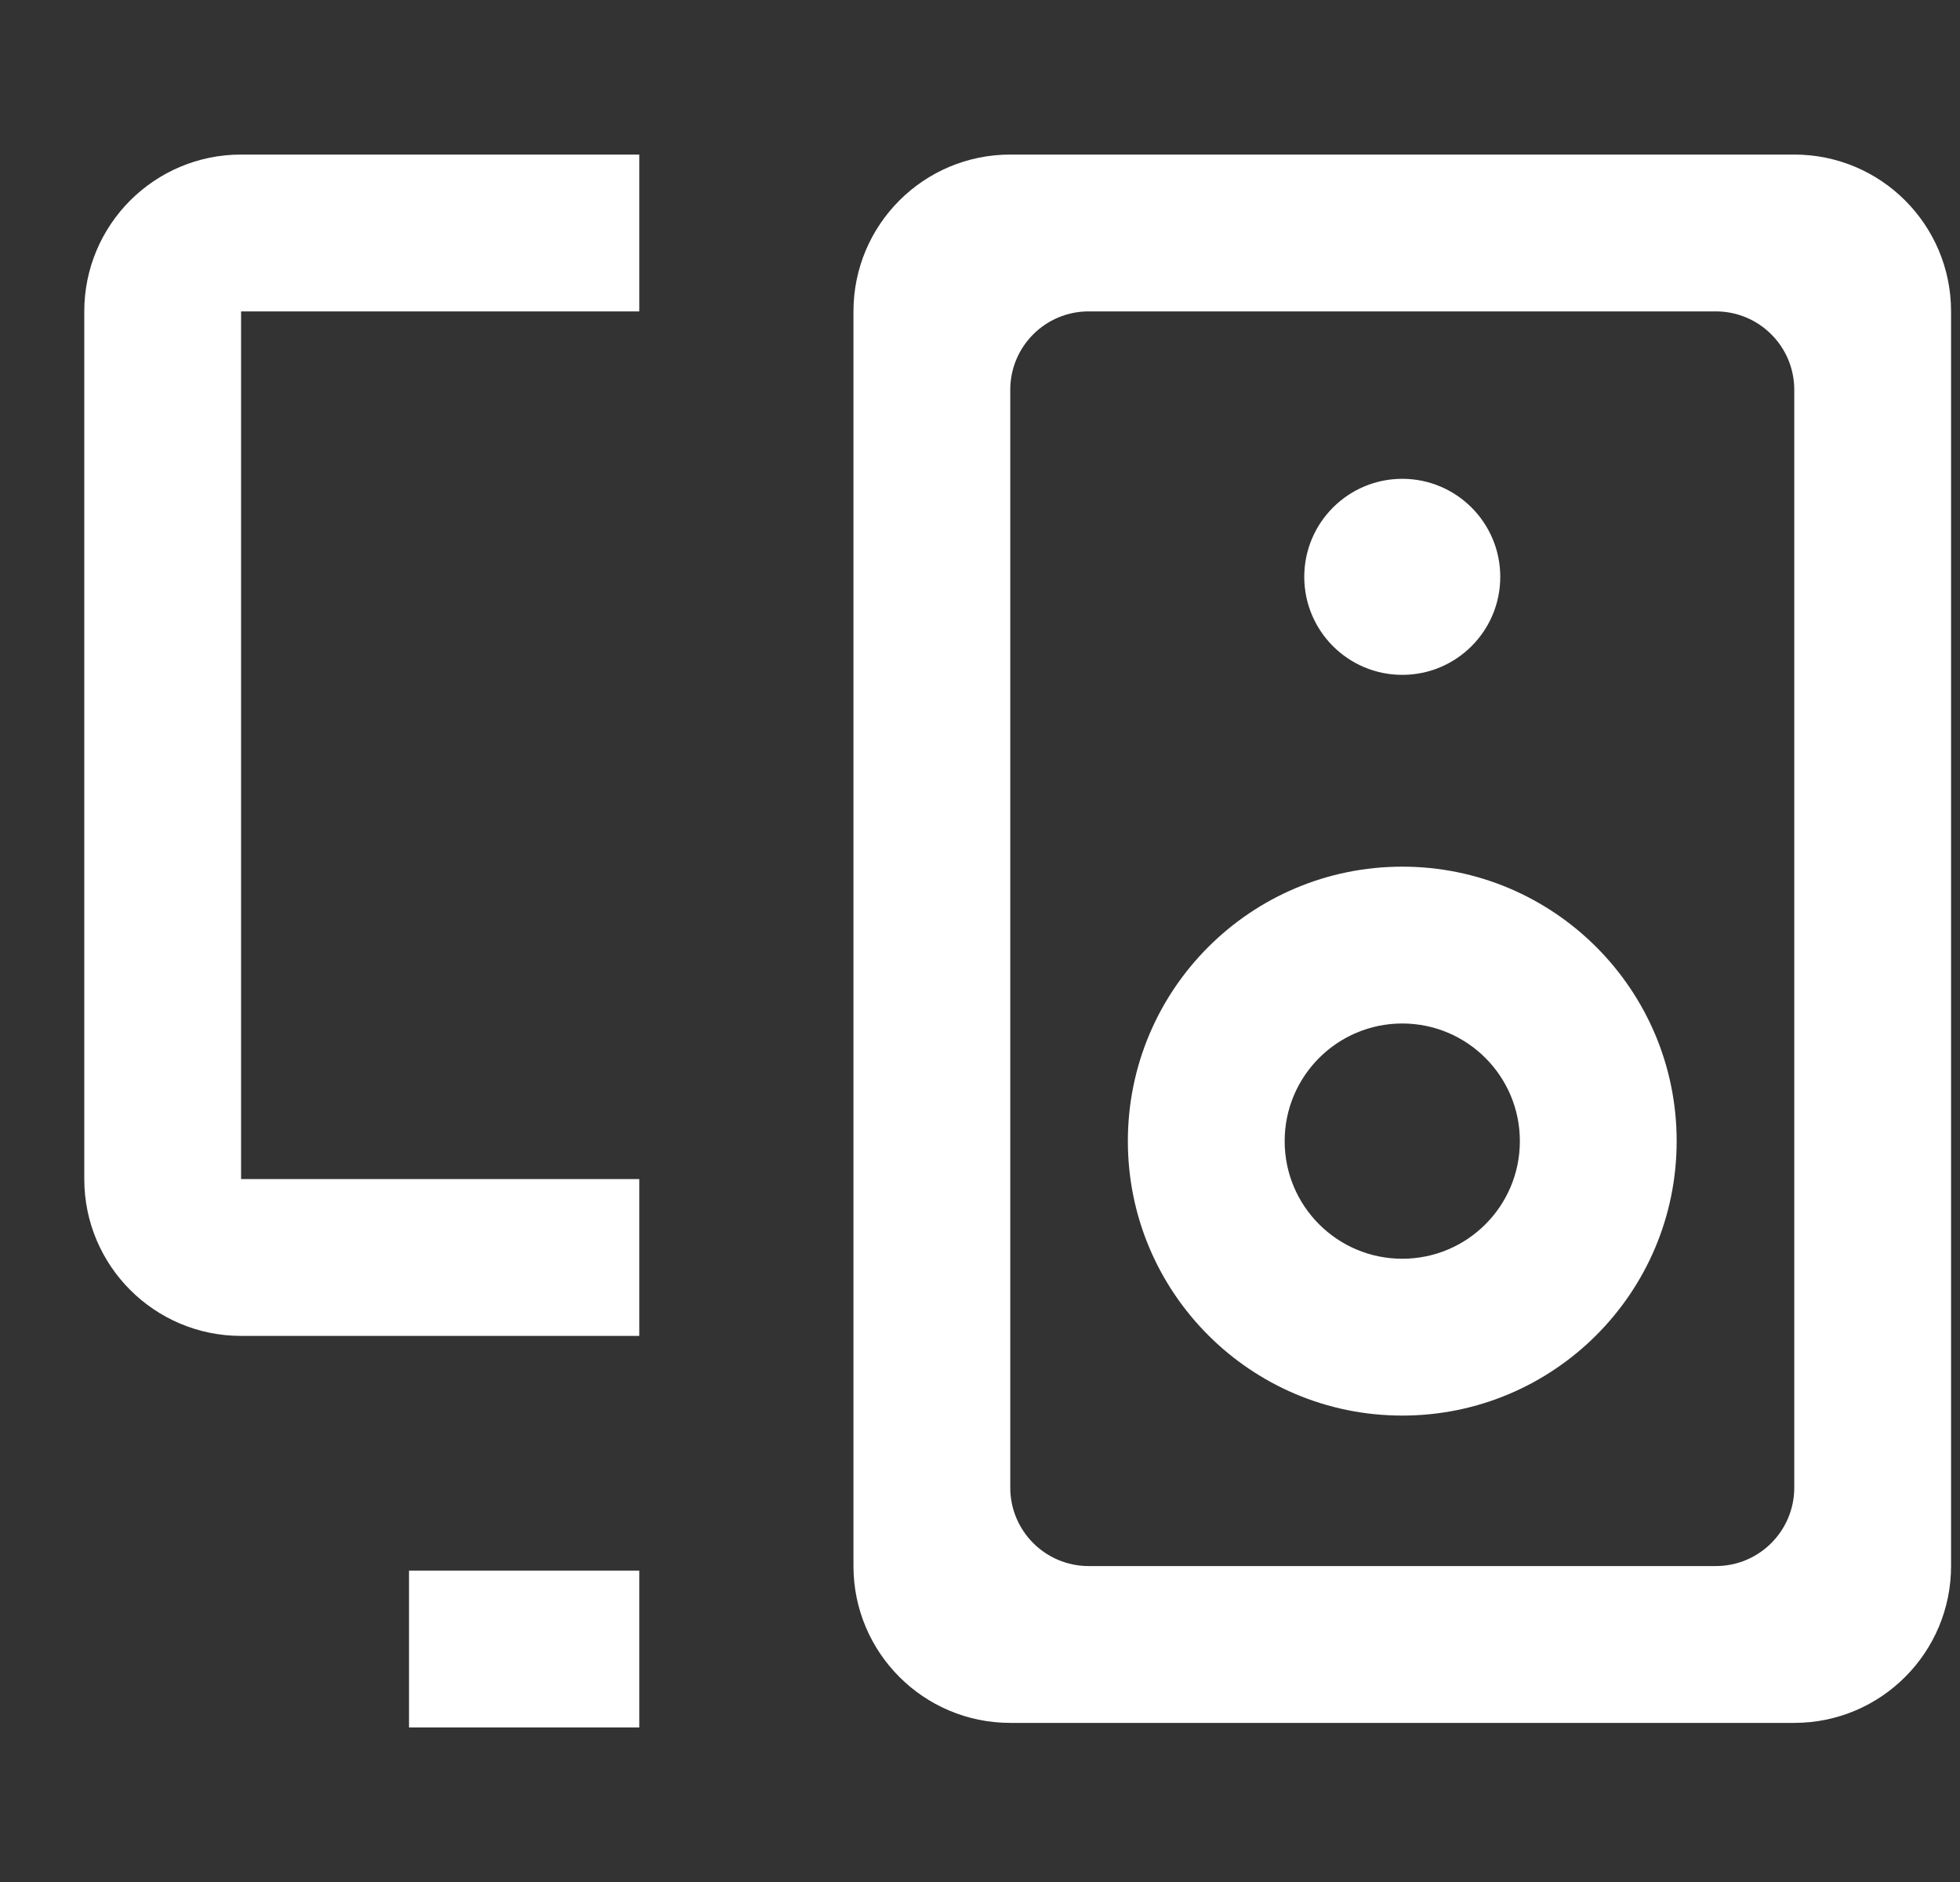 <svg width="25" height="24" viewBox="0 0 25 24" fill="none" xmlns="http://www.w3.org/2000/svg">
<rect x="0" y="0" width="25" height="24" fill="#333333" stroke="none"/>
<path d="M1.075 3.971C1.075 2.866 1.97 1.971 3.075 1.971H8.154V3.971H3.075V15.036H8.154V17.036H3.075C1.97 17.036 1.075 16.14 1.075 15.036V3.971Z" fill="white"/>
<path d="M5.217 20.029H8.154V22.029H5.217V20.029Z" fill="white"/>
<path d="M17.886 8.606C18.576 8.606 19.136 8.047 19.136 7.356C19.136 6.666 18.576 6.106 17.886 6.106C17.196 6.106 16.636 6.666 16.636 7.356C16.636 8.047 17.196 8.606 17.886 8.606Z" fill="white"/>
<path fill-rule="evenodd" clip-rule="evenodd" d="M17.886 18.052C19.819 18.052 21.386 16.485 21.386 14.552C21.386 12.619 19.819 11.052 17.886 11.052C15.953 11.052 14.386 12.619 14.386 14.552C14.386 16.485 15.953 18.052 17.886 18.052ZM17.886 16.052C18.714 16.052 19.386 15.381 19.386 14.552C19.386 13.724 18.714 13.052 17.886 13.052C17.058 13.052 16.386 13.724 16.386 14.552C16.386 15.381 17.058 16.052 17.886 16.052Z" fill="white"/>
<path fill-rule="evenodd" clip-rule="evenodd" d="M10.886 3.971C10.886 2.866 11.781 1.971 12.886 1.971H22.886C23.991 1.971 24.886 2.866 24.886 3.971V19.971C24.886 21.075 23.991 21.971 22.886 21.971H12.886C11.781 21.971 10.886 21.075 10.886 19.971V3.971ZM12.886 4.971C12.886 4.418 13.334 3.971 13.886 3.971H21.886C22.438 3.971 22.886 4.418 22.886 4.971V18.971C22.886 19.523 22.438 19.971 21.886 19.971H13.886C13.334 19.971 12.886 19.523 12.886 18.971V4.971Z" fill="white"/>
</svg>
